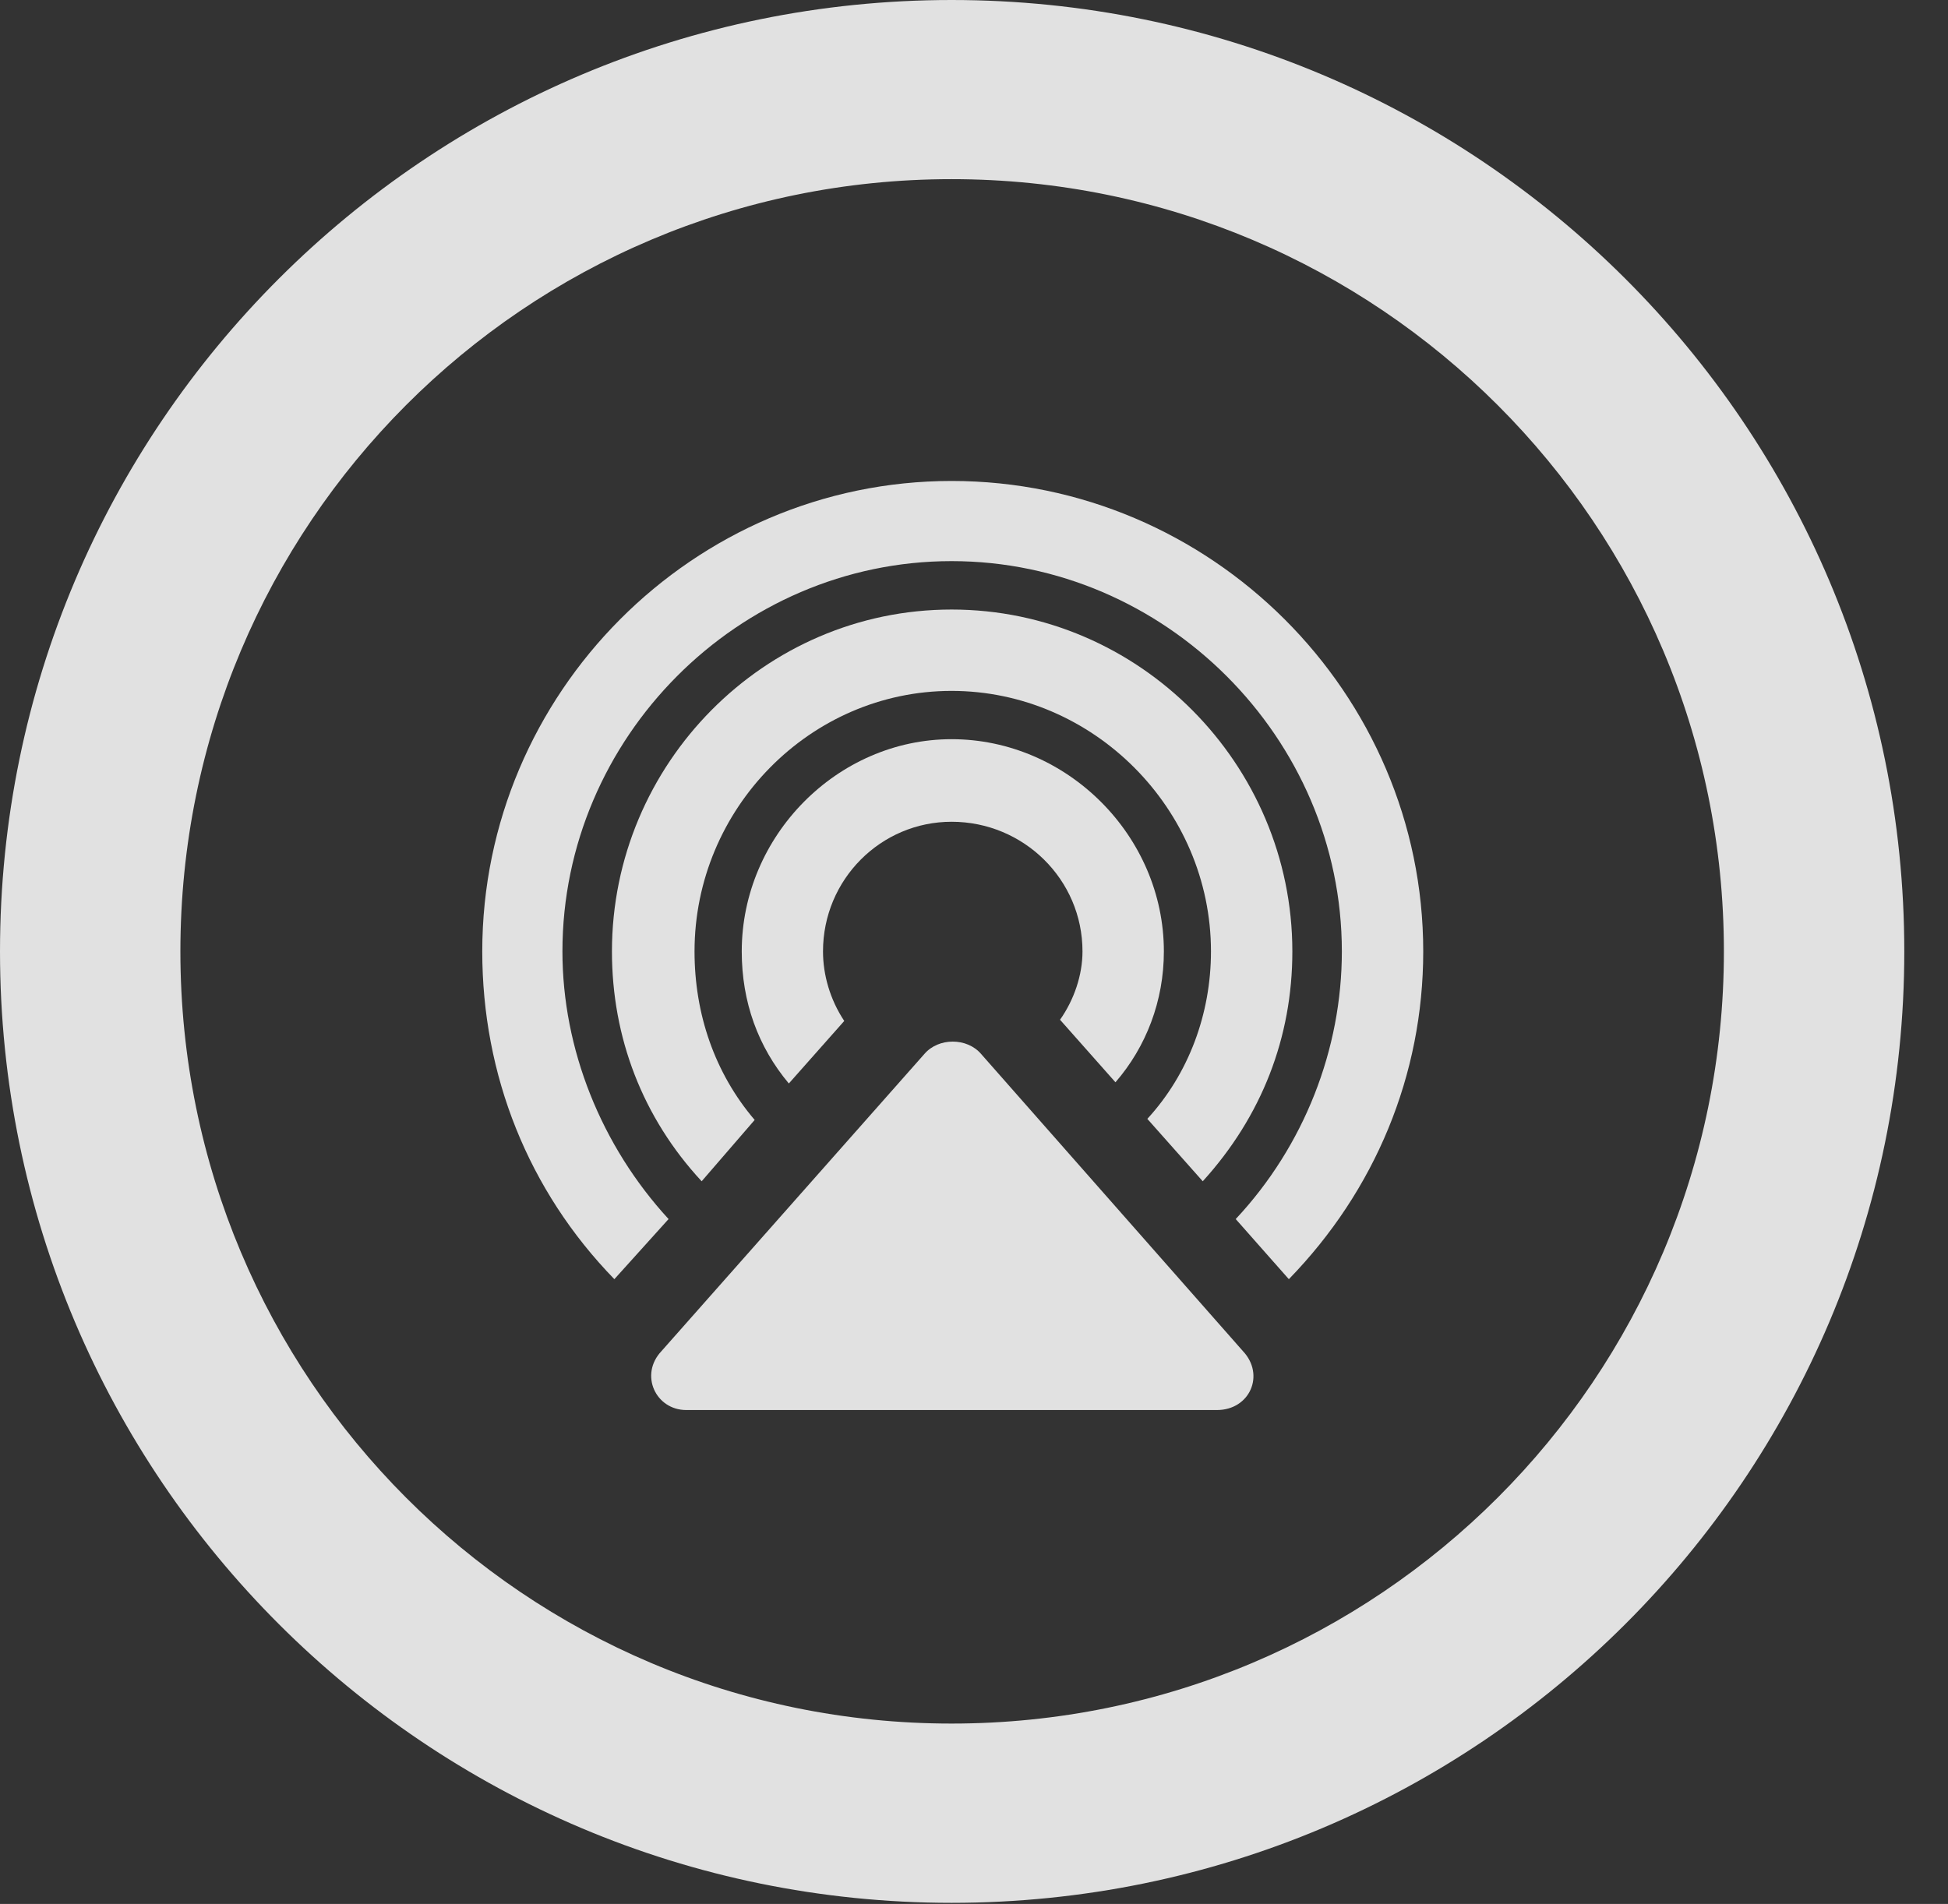 <?xml version="1.0" encoding="UTF-8"?>
<!--Generator: Apple Native CoreSVG 341-->
<!DOCTYPE svg
PUBLIC "-//W3C//DTD SVG 1.1//EN"
       "http://www.w3.org/Graphics/SVG/1.1/DTD/svg11.dtd">
<svg version="1.1" xmlns="http://www.w3.org/2000/svg" xmlns:xlink="http://www.w3.org/1999/xlink" viewBox="0 0 16.133 15.771">
 <rect x="0" y="0" width="16.133" height="15.771" fill="#333333" stroke="none"/>
 <g>
  <rect height="15.771" opacity="0" width="16.133" x="0" y="0"/>
  <path d="M7.881 15.762C12.236 15.762 15.771 12.236 15.771 7.881C15.771 3.525 12.236 0 7.881 0C3.535 0 0 3.525 0 7.881C0 12.236 3.535 15.762 7.881 15.762ZM7.881 14.277C4.346 14.277 1.494 11.416 1.494 7.881C1.494 4.346 4.346 1.484 7.881 1.484C11.416 1.484 14.277 4.346 14.277 7.881C14.277 11.416 11.416 14.277 7.881 14.277Z" fill="white" fill-opacity="0.85"/>
  <path d="M7.881 3.984C5.742 3.984 3.994 5.742 3.994 7.881C3.994 8.906 4.375 9.863 5.088 10.596L5.537 10.098C4.98 9.492 4.658 8.691 4.658 7.881C4.658 6.113 6.113 4.648 7.881 4.648C9.648 4.648 11.113 6.113 11.113 7.881C11.113 8.691 10.801 9.492 10.234 10.098L10.674 10.596C11.387 9.863 11.787 8.906 11.787 7.881C11.787 5.742 10.029 3.984 7.881 3.984Z" fill="white" fill-opacity="0.85"/>
  <path d="M7.881 5.049C6.328 5.049 5.068 6.328 5.068 7.881C5.068 8.594 5.322 9.258 5.811 9.785L6.25 9.277C5.918 8.887 5.752 8.398 5.752 7.881C5.752 6.699 6.709 5.723 7.881 5.723C9.053 5.723 10.029 6.699 10.029 7.881C10.029 8.398 9.844 8.896 9.502 9.268L9.961 9.785C10.449 9.248 10.703 8.594 10.703 7.881C10.703 6.328 9.434 5.049 7.881 5.049Z" fill="white" fill-opacity="0.85"/>
  <path d="M7.881 6.123C6.934 6.123 6.143 6.924 6.143 7.881C6.143 8.301 6.279 8.672 6.533 8.975L6.992 8.457C6.875 8.281 6.816 8.076 6.816 7.881C6.816 7.285 7.295 6.807 7.881 6.807C8.477 6.807 8.965 7.285 8.965 7.881C8.965 8.076 8.896 8.281 8.779 8.447L9.238 8.965C9.492 8.672 9.639 8.291 9.639 7.881C9.639 6.924 8.838 6.123 7.881 6.123Z" fill="white" fill-opacity="0.85"/>
  <path d="M5.684 11.68L10.078 11.68C10.352 11.68 10.479 11.387 10.293 11.191L8.125 8.73C8.008 8.594 7.773 8.594 7.656 8.73L5.479 11.191C5.293 11.387 5.43 11.68 5.684 11.68Z" fill="white" fill-opacity="0.85"/>
 </g>
</svg>
